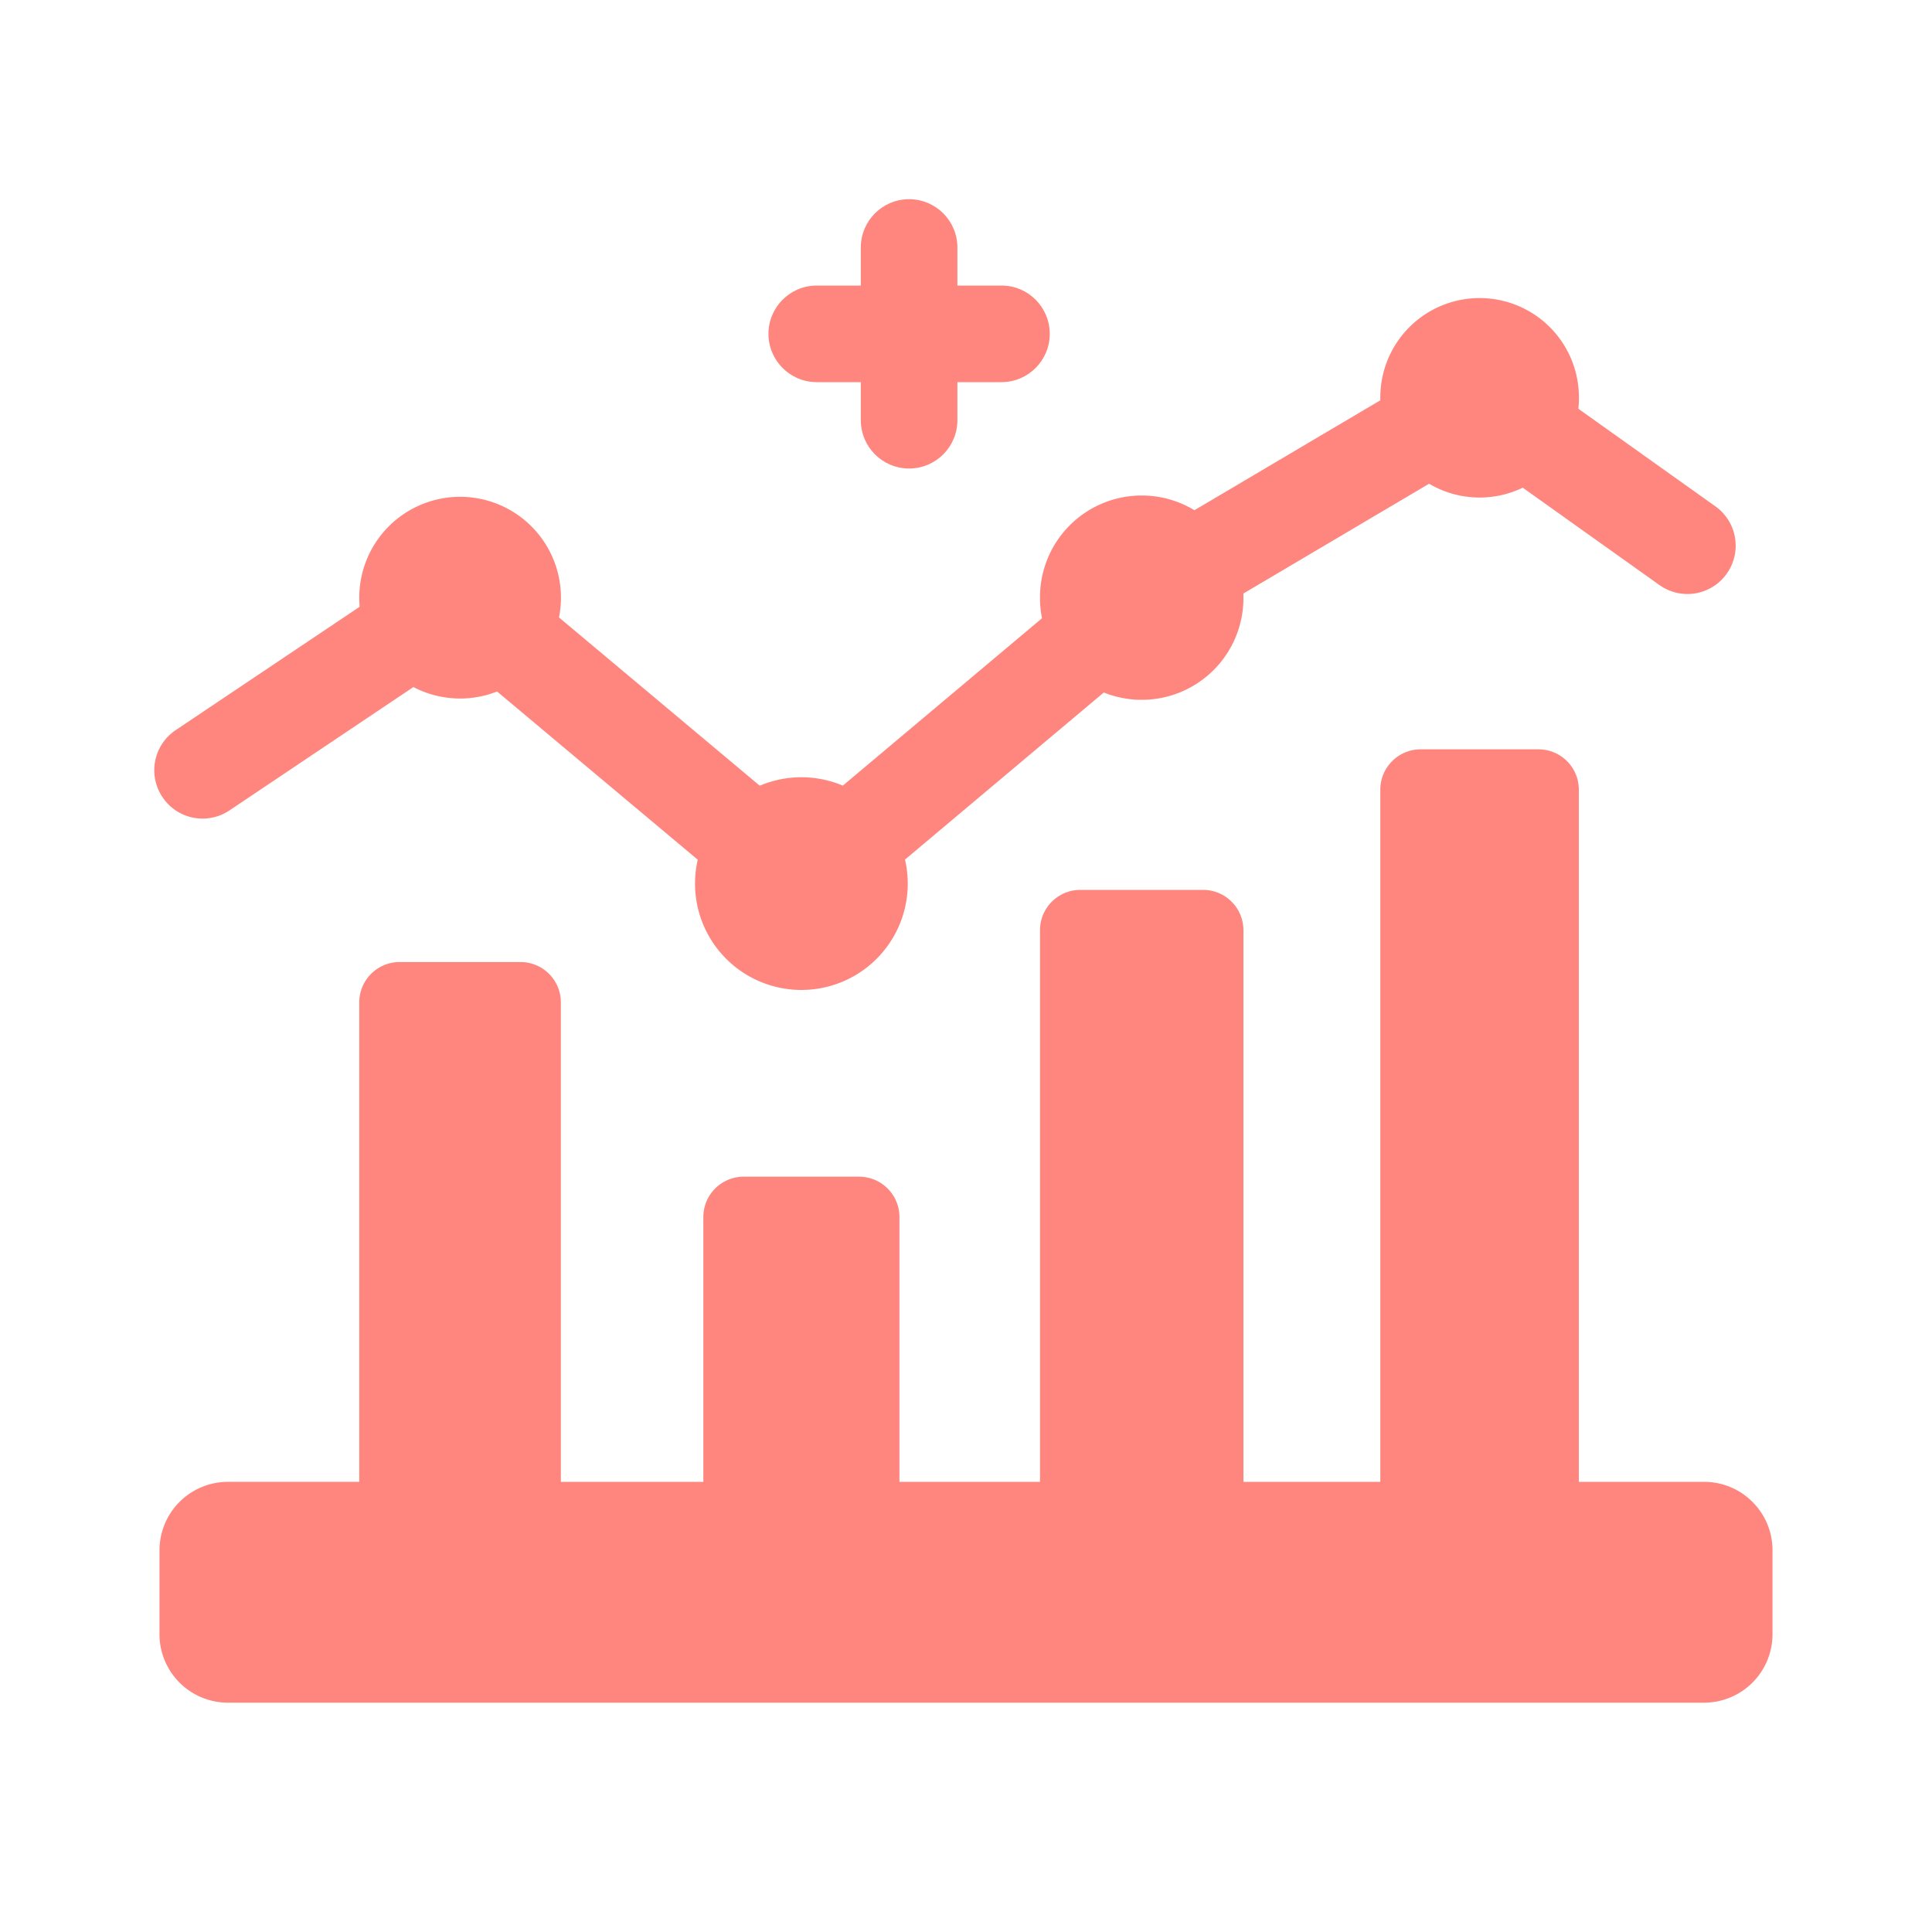 <?xml version="1.0" standalone="no"?><!DOCTYPE svg PUBLIC "-//W3C//DTD SVG 1.1//EN" "http://www.w3.org/Graphics/SVG/1.1/DTD/svg11.dtd"><svg t="1629383083828" class="icon" viewBox="0 0 1024 1024" version="1.1" xmlns="http://www.w3.org/2000/svg" p-id="4538" xmlns:xlink="http://www.w3.org/1999/xlink" width="200" height="200"><defs><style type="text/css"></style></defs><path d="M903.168 785.408h-66.355V418.56c0-11.827-9.574-21.402-21.402-21.402h-62.413c-11.827 0-21.402 9.574-21.402 21.402v366.848h-72.55V493.056c0-11.827-9.574-21.402-21.402-21.402h-65.024c-11.827 0-21.402 9.574-21.402 21.402v292.352H476.723v-140.339c0-11.827-9.574-21.402-21.402-21.402H394.189c-11.827 0-21.402 9.574-21.402 21.402v140.339H297.267v-254.106c0-11.827-9.574-21.402-21.402-21.402H211.814c-11.827 0-21.402 9.574-21.402 21.402v254.106H120.832a36.301 36.301 0 0 0-36.301 36.301v44.442a36.301 36.301 0 0 0 36.301 36.301h782.336a36.301 36.301 0 0 0 36.301-36.301v-44.442c0-20.07-16.23-36.301-36.301-36.301z" fill="#ff867e" p-id="4539"></path><path d="M424.755 493.926c-5.837 0-11.674-1.997-16.435-5.99L242.176 348.672 121.651 429.517c-11.776 7.885-27.648 4.762-35.533-7.014a25.585 25.585 0 0 1 7.014-35.533l136.448-91.494a25.61 25.61 0 0 1 30.72 1.638l164.403 137.779 163.942-137.779c1.075-0.922 2.253-1.741 3.43-2.458l179.098-105.882c8.704-5.171 19.61-4.71 27.904 1.178l110.131 78.438a25.58 25.58 0 0 1 5.99 35.686 25.539 25.539 0 0 1-35.686 5.99l-96.563-68.762-162.97 96.358L441.19 487.936c-4.762 3.994-10.598 5.99-16.435 5.99z" fill="#ff867e" p-id="4540"></path><path d="M243.866 316.774m-53.453 0a53.453 53.453 0 1 0 106.906 0 53.453 53.453 0 1 0-106.906 0Z" fill="#ff867e" p-id="4541"></path><path d="M424.755 468.326m-56.371 0a56.371 56.371 0 1 0 112.742 0 56.371 56.371 0 1 0-112.742 0Z" fill="#ff867e" p-id="4542"></path><path d="M605.133 316.774m-53.914 0a53.914 53.914 0 1 0 107.827 0 53.914 53.914 0 1 0-107.827 0Z" fill="#ff867e" p-id="4543"></path><path d="M784.23 210.842m-52.634 0a52.634 52.634 0 1 0 105.267 0 52.634 52.634 0 1 0-105.267 0Z" fill="#ff867e" p-id="4544"></path><path d="M530.79 151.347h-23.347v-20.173c0-14.131-11.469-25.6-25.6-25.6s-25.6 11.469-25.6 25.6v20.173h-23.347c-14.131 0-25.6 11.469-25.6 25.6s11.469 25.6 25.6 25.6h23.347v20.173c0 14.131 11.469 25.6 25.6 25.6s25.6-11.469 25.6-25.6v-20.173h23.347c14.131 0 25.6-11.469 25.6-25.6s-11.418-25.6-25.6-25.6z" fill="#ff867e" p-id="4545"></path></svg>